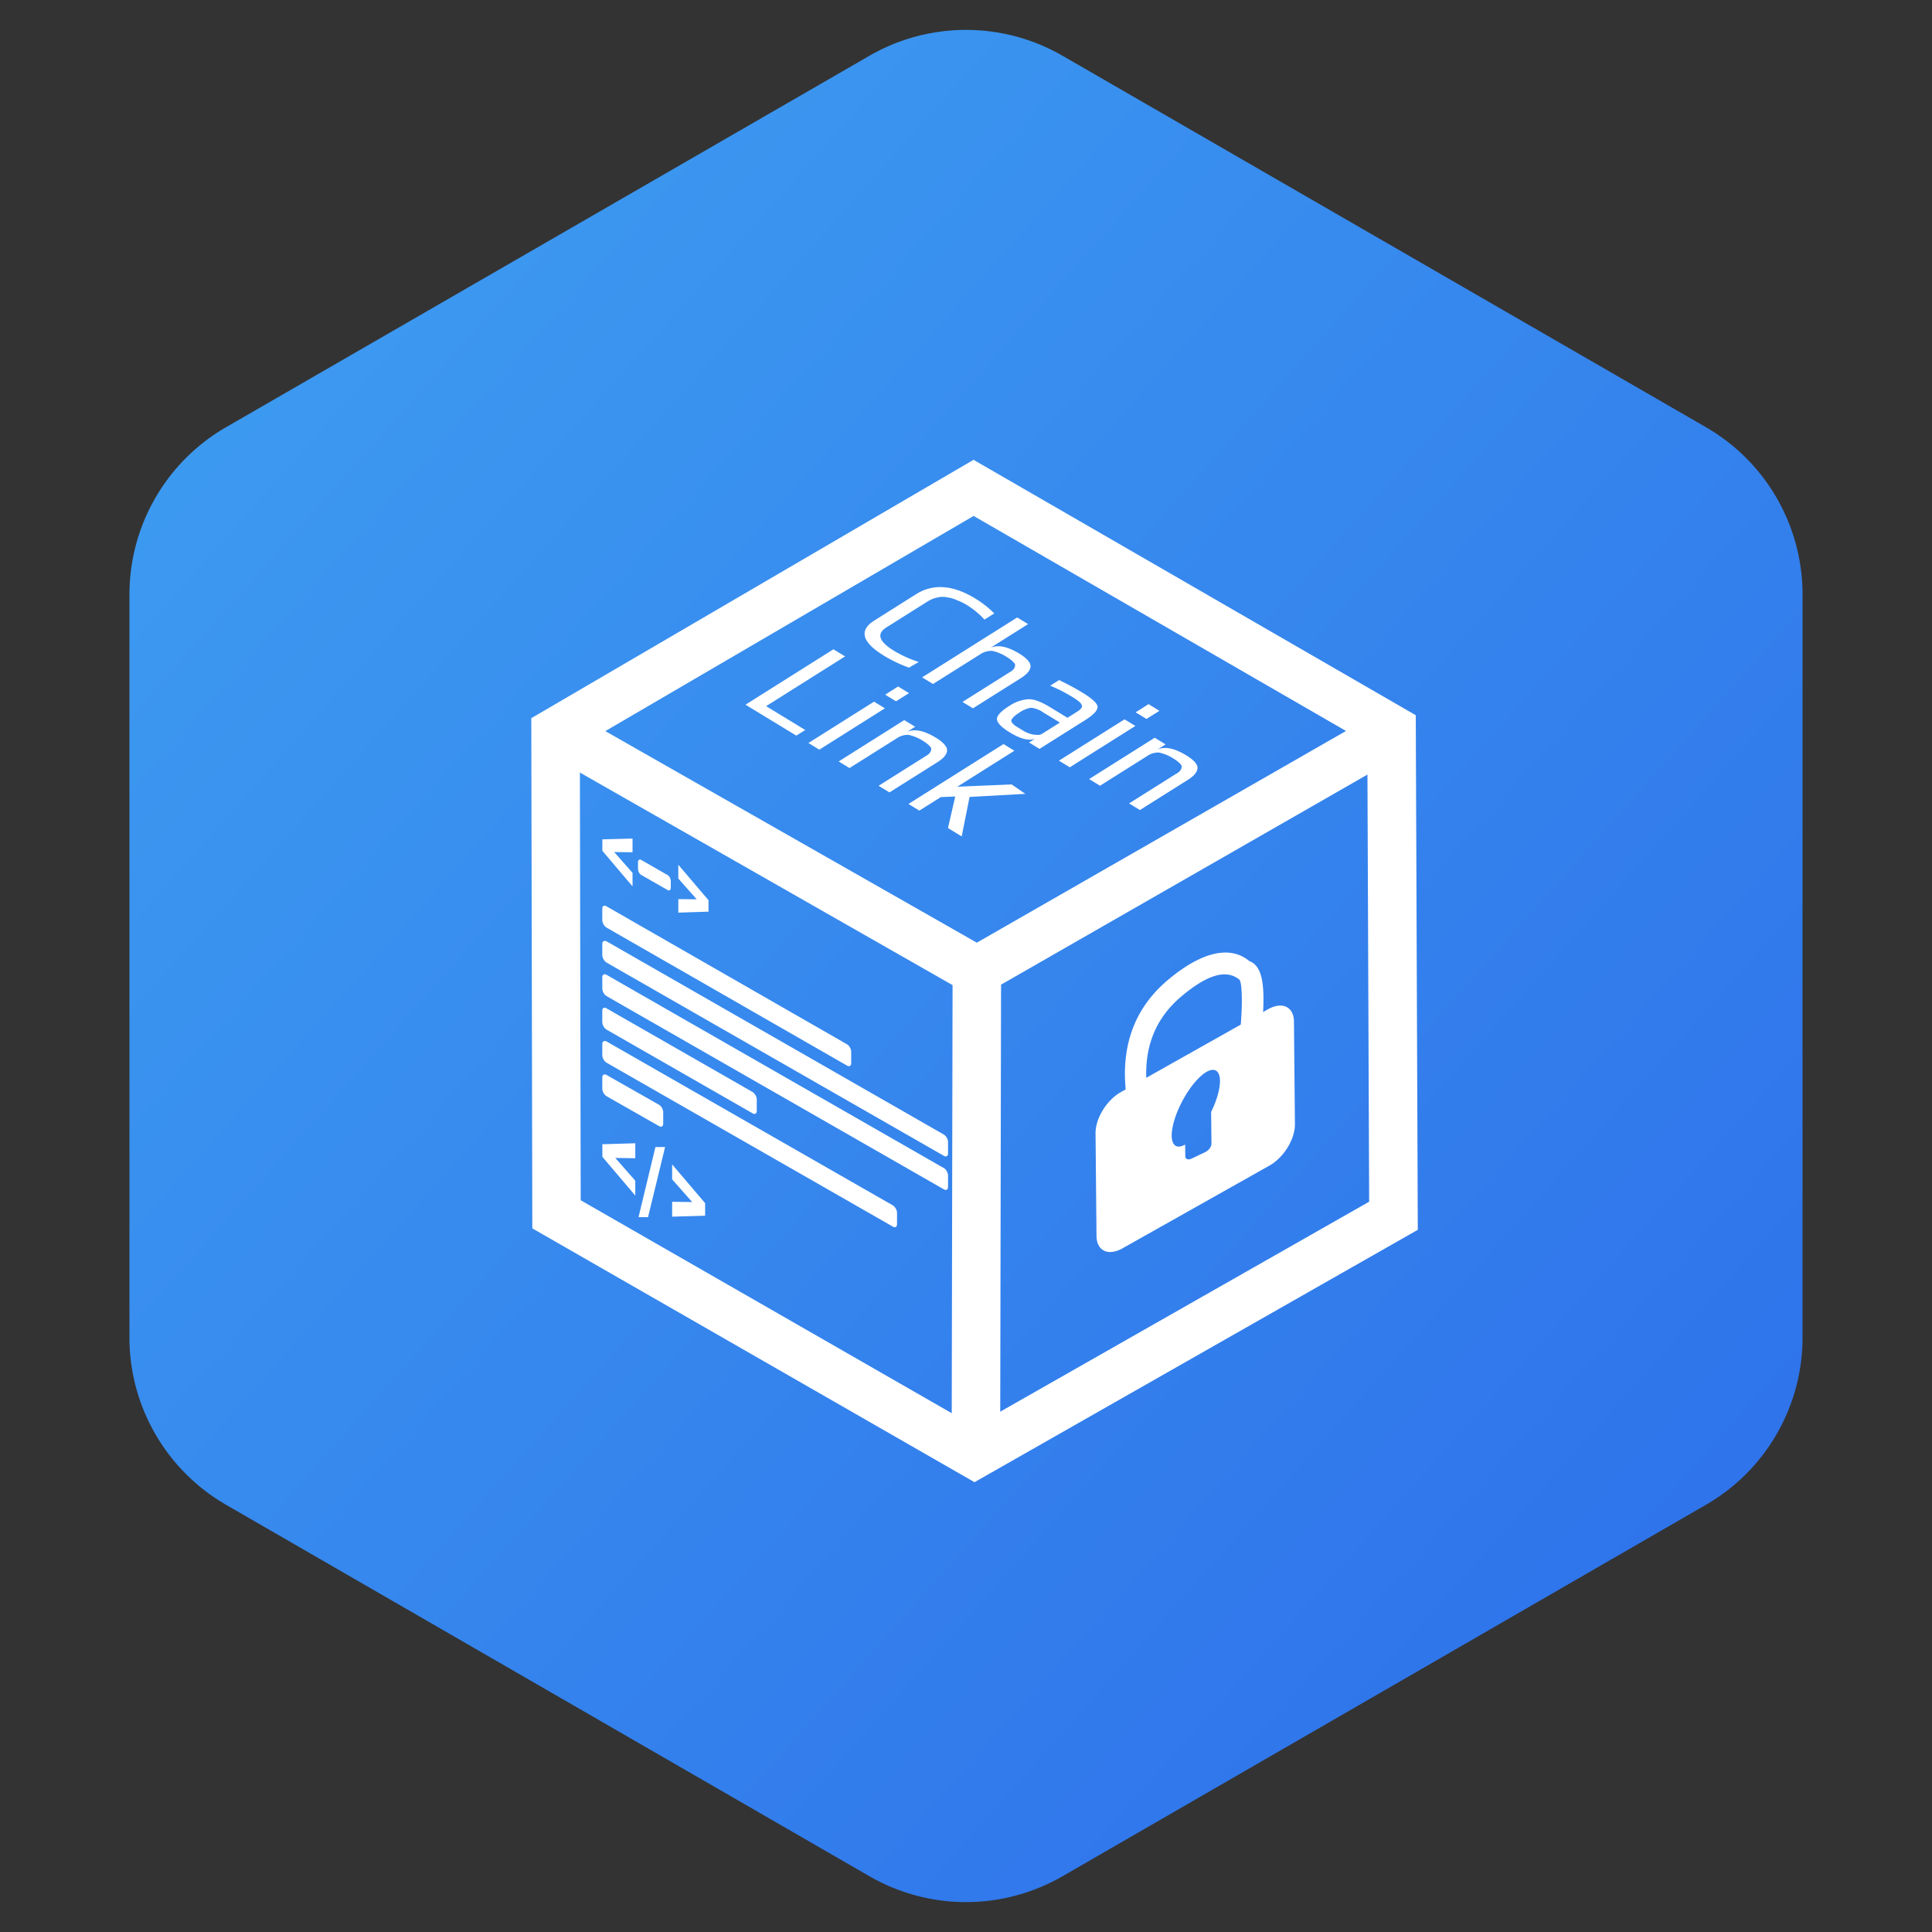 <svg width="40" height="40" xmlns="http://www.w3.org/2000/svg"><rect width="100%" height="100%" fill="#333333" stroke="none"/><defs><linearGradient x1="0%" y1="0%" x2="102%" y2="101%" id="a"><stop stop-color="#3FA0F1" offset="0%"/><stop stop-color="#2C6CEA" offset="100%"/></linearGradient></defs><g fill="none" fill-rule="evenodd"><path d="M20 1.155l13.32 7.69a4 4 0 0 1 2 3.464v15.382a4 4 0 0 1-2 3.464L20 38.845a4 4 0 0 1-4 0l-13.32-7.69a4 4 0 0 1-2-3.464V12.309a4 4 0 0 1 2-3.464L16 1.155a4 4 0 0 1 4 0z" fill="url(#a)" transform="translate(2)"/><g fill="#FFF"><path fill-rule="nonzero" d="M20.726 20.386l-.019 9.714-1.004-.002.019-9.702-8.42-4.803.498-.873 8.424 4.797 8.346-4.786.5.871z"/><path d="M12.023 24.85l8.154 4.68 8.17-4.65-.038-9.491-8.151-4.707-8.153 4.763.018 9.405zM11 14.869l9.156-5.349 9.156 5.288.042 10.654-9.178 5.225-9.155-5.255L11 14.869z" fill-rule="nonzero"/><path fill-rule="nonzero" d="M13.096 18.351l-.625-.736v-.237l.625-.017v.284l-.38-.004.38.43v.28zM14.044 18.895l.625-.02v-.237l-.625-.734v.285l.38.43-.38-.004v.28M13.272 17.802l.553.317c.035.02.063.077.063.128v.127c0 .05-.028.075-.063.055l-.553-.317c-.035-.02-.063-.076-.063-.127v-.127c0-.051.03-.075.063-.056M12.558 18.765l4.977 2.855c.05.03.088.098.088.157v.235c0 .058-.039.078-.088.049l-4.977-2.856a.199.199 0 0 1-.088-.156v-.235c0-.059.039-.078.088-.049zM12.558 19.489l6.982 4c.049.029.088.097.088.156v.234c0 .06-.04.079-.088.05l-6.982-4a.199.199 0 0 1-.088-.157v-.234c0-.05.04-.069.088-.05M12.558 20.183l6.982 4c.049.028.088.097.088.156v.234c0 .059-.04.079-.088.05l-6.982-4a.199.199 0 0 1-.088-.156v-.235c0-.049.039-.078.088-.049M12.558 20.877l3.022 1.731c.048.03.088.098.088.157v.234c0 .059-.04.079-.088.05l-3.022-1.732a.199.199 0 0 1-.088-.156v-.235c0-.059.04-.078.088-.049M12.558 21.562l5.926 3.393c.049.03.088.098.088.156v.235c0 .059-.04.078-.088.049l-5.926-3.393a.199.199 0 0 1-.088-.157v-.234c0-.05.039-.069.088-.05M12.558 22.256l1.085.616c.05.03.088.098.088.157v.234c0 .059-.039.079-.088.05l-1.085-.617a.199.199 0 0 1-.088-.156v-.235c0-.049.04-.078.088-.049M13.153 24.753l-.682-.803v-.26l.682-.02v.31l-.414-.006.414.471v.307M13.916 25.19l.683-.02v-.26l-.683-.802v.31l.415.469-.415-.005v.308M25.075 23.022l.012-.025c.208-.437.23-.816.048-.845-.18-.03-.496.301-.704.74-.209.437-.23.816-.05.845.046.007.099-.007.156-.04l.003.238c0 .064.058.087.13.053l.284-.135c.073-.035.129-.112.128-.176l-.007-.655zm1.179-2.127c.292-.164.534-.053.536.258l.02 2.123c.003.305-.23.689-.525.855l-3.046 1.715c-.292.165-.534.053-.537-.258l-.02-2.122c-.003-.31.23-.69.526-.856l3.046-1.715z"/><path d="M23.752 22.545l.19-.29 1.03-.596.689-.142c.08-.75.054-1.206-.008-1.24-.258-.206-.643-.113-1.193.352-.558.47-.795 1.095-.714 1.898l.006.018zm1.377-.48l-.887.494-.602.984-.317-.893-.012-.05c-.104-.957.186-1.735.865-2.307.692-.584 1.289-.729 1.69-.395.323.12.35.651.22 1.778-.078.677-.119.87-.305.938-.239.086-.304-.04-.365-.304a3.248 3.248 0 0 1-.05-.289l-.237.043zM18.82 13.823a2.863 2.863 0 0 1-.515-.245c-.46-.28-.527-.527-.204-.73l.869-.548c.35-.22.76-.19 1.22.09.143.087.276.191.395.31l-.203.128a1.68 1.68 0 0 0-.378-.31 1.273 1.273 0 0 0-.186-.09.685.685 0 0 0-.188-.057.456.456 0 0 0-.21-.003.62.62 0 0 0-.217.086l-.85.535c-.213.134-.156.295.161.488.16.095.33.172.508.229l-.203.117zM20.161 14.675l-.234-.142.98-.617a.268.268 0 0 0 .075-.058c.01-.016.03-.039.03-.06.012-.028.005-.055-.027-.086a.583.583 0 0 0-.124-.099.91.91 0 0 0-.322-.138.423.423 0 0 0-.242.07l-.98.616-.225-.137 1.968-1.24.226.137-.777.49c.155-.067.353-.026.595.121.159.097.239.192.232.268-.006.076-.065.155-.203.242l-.989.623.017.01zM21.522 15.505l-.217-.133.13-.081c-.119.054-.3.012-.525-.125-.167-.102-.256-.19-.268-.266-.011-.076.076-.172.251-.282a.805.805 0 0 1 .406-.142c.114 0 .259.054.434.161l.368.224.212-.134c.074-.047.104-.097.081-.134-.014-.043-.08-.095-.197-.166a3.338 3.338 0 0 0-.454-.231l.185-.116c.185.09.345.176.478.257.209.128.315.227.318.297.003.07-.075.16-.25.271m-.9.288l.37-.233-.351-.214a.532.532 0 0 0-.247-.093.596.596 0 0 0-.245.103c-.093.059-.15.115-.161.154-.012.038.036.09.12.142l.15.091c.033.02.076.035.119.05a.398.398 0 0 0 .13.02c.043.004.078.003.115-.02M23.737 14.885l-.225-.137.268-.17.225.139-.268.168zm-1.588 1.001l-.225-.137 1.358-.856.225.137-1.358.856zM23.602 16.772l-.226-.138.98-.617a.268.268 0 0 0 .075-.057c.01-.016.03-.04.03-.061.012-.028.005-.055-.027-.086a.583.583 0 0 0-.124-.098.902.902 0 0 0-.313-.134.396.396 0 0 0-.243.07l-.98.617-.225-.138 1.358-.856.226.138-.167.105c.155-.067.353-.026.595.122.159.096.239.19.232.267-.006.077-.065.155-.203.242l-.989.623zM16.487 15.23l-1.052-.64 1.82-1.147.242.147-1.635 1.03.81.494M18.552 14.52l-.225-.138.268-.169.225.138-.268.168zm-1.589 1.001l-.225-.138 1.358-.856.225.138-1.358.856zM18.416 16.406l-.226-.137.98-.617a.268.268 0 0 0 .075-.058c.01-.016.03-.04.03-.06.012-.028.005-.055-.027-.087a.583.583 0 0 0-.124-.098.902.902 0 0 0-.314-.134.396.396 0 0 0-.242.07l-.98.617-.224-.137 1.358-.856.226.138-.167.104c.155-.066.353-.025.595.122.159.097.239.192.232.268-.006.077-.065.155-.203.242l-.99.623zM19.911 17.317l-.284-.173.15-.653-.3.012.272-.212 1.197-.05.282.195-1.154.064-.163.817zm-.877-.534l-.225-.138 1.968-1.24.225.138-1.968 1.24z" fill-rule="nonzero"/><path d="M13.57 23.748h.2l-.353 1.452h-.197z"/></g></g></svg>